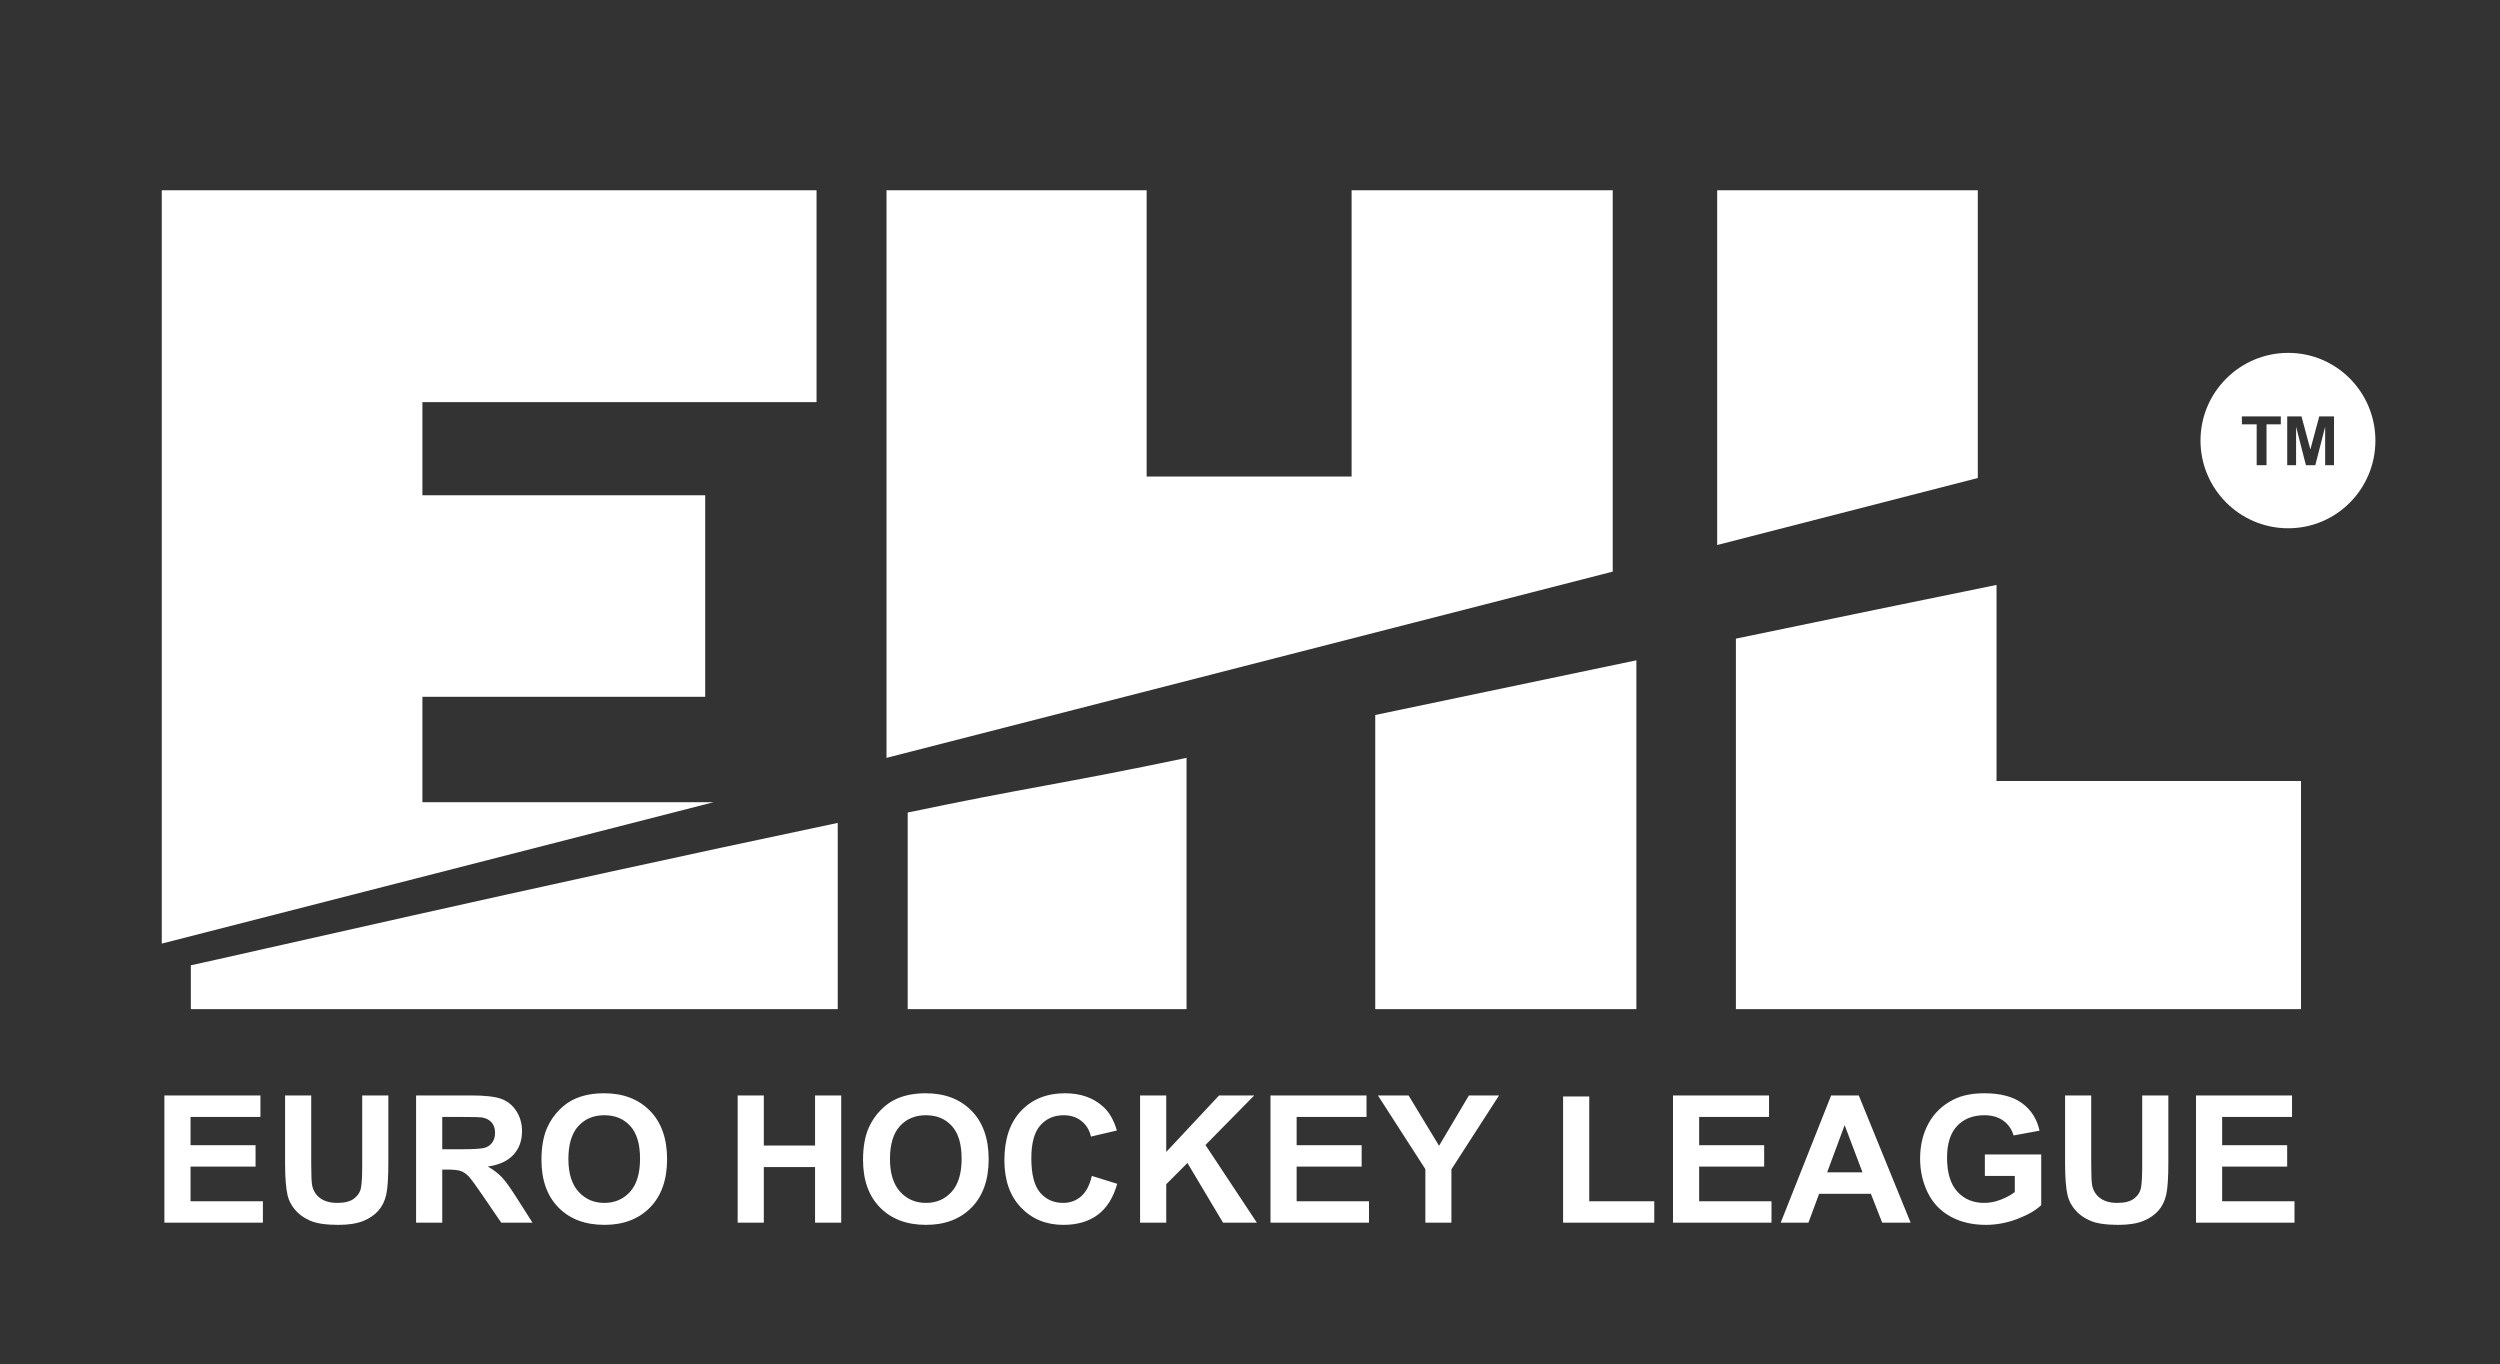 <?xml version="1.0" encoding="UTF-8" standalone="no"?>
<!DOCTYPE svg PUBLIC "-//W3C//DTD SVG 1.0//EN" "http://www.w3.org/TR/2001/REC-SVG-20010904/DTD/svg10.dtd">
<svg width="328px" height="179px" viewBox="0 0 328 179" version="1.1" xmlns="http://www.w3.org/2000/svg" xmlns:xlink="http://www.w3.org/1999/xlink">
    <rect x="0" y="0" width="328" height="179" fill="#333333" stroke="none"/>
    <g id="Events" stroke="none" stroke-width="1" fill="none" fill-rule="evenodd">
        <g id="events/leagues/euro_hockey_league_mono" fill-rule="nonzero">
            <rect id="background" x="0" y="0" width="327.354" height="179"></rect>
            <path d="M21.568,160.418 L21.568,143.722 L34.168,143.722 L34.168,146.546 L24.999,146.546 L24.999,150.247 L33.53,150.247 L33.53,153.06 L24.999,153.06 L24.999,157.605 L34.492,157.605 L34.492,160.418 L21.568,160.418 Z M37.402,143.722 L40.832,143.722 L40.832,152.764 C40.832,154.199 40.875,155.129 40.96,155.555 C41.107,156.238 41.456,156.786 42.009,157.2 C42.561,157.614 43.317,157.821 44.275,157.821 C45.249,157.821 45.983,157.625 46.477,157.234 C46.972,156.843 47.269,156.363 47.37,155.794 C47.47,155.224 47.521,154.279 47.521,152.958 L47.521,143.722 L50.951,143.722 L50.951,152.491 C50.951,154.495 50.859,155.911 50.673,156.739 C50.488,157.567 50.146,158.265 49.647,158.835 C49.149,159.404 48.483,159.858 47.648,160.196 C46.813,160.533 45.724,160.702 44.379,160.702 C42.757,160.702 41.526,160.518 40.688,160.15 C39.849,159.782 39.187,159.303 38.7,158.715 C38.213,158.127 37.892,157.51 37.738,156.864 C37.514,155.908 37.402,154.495 37.402,152.628 L37.402,143.722 Z M54.591,160.418 L54.591,143.722 L61.812,143.722 C63.628,143.722 64.948,143.872 65.771,144.171 C66.594,144.471 67.252,145.005 67.747,145.772 C68.241,146.538 68.489,147.415 68.489,148.402 C68.489,149.655 68.114,150.69 67.364,151.506 C66.615,152.322 65.494,152.836 64.003,153.049 C64.745,153.474 65.357,153.941 65.84,154.45 C66.323,154.959 66.974,155.862 67.793,157.16 L69.868,160.418 L65.765,160.418 L63.284,156.785 C62.403,155.486 61.801,154.668 61.476,154.33 C61.152,153.992 60.808,153.761 60.445,153.636 C60.081,153.51 59.506,153.448 58.717,153.448 L58.022,153.448 L58.022,160.418 L54.591,160.418 Z M58.022,150.783 L60.56,150.783 C62.206,150.783 63.234,150.714 63.644,150.578 C64.053,150.441 64.374,150.206 64.606,149.872 C64.837,149.537 64.953,149.12 64.953,148.619 C64.953,148.057 64.801,147.603 64.496,147.258 C64.19,146.912 63.76,146.694 63.203,146.603 C62.925,146.565 62.09,146.546 60.7,146.546 L58.022,146.546 L58.022,150.783 Z M71.039,152.172 C71.039,150.471 71.298,149.044 71.815,147.89 C72.202,147.04 72.729,146.277 73.397,145.601 C74.066,144.925 74.798,144.424 75.594,144.097 C76.653,143.657 77.874,143.437 79.257,143.437 C81.76,143.437 83.764,144.2 85.267,145.726 C86.77,147.252 87.521,149.374 87.521,152.092 C87.521,154.788 86.775,156.897 85.284,158.419 C83.793,159.941 81.799,160.702 79.303,160.702 C76.776,160.702 74.767,159.945 73.276,158.43 C71.784,156.916 71.039,154.83 71.039,152.172 L71.039,152.172 Z M74.574,152.058 C74.574,153.949 75.018,155.382 75.907,156.357 C76.796,157.333 77.924,157.821 79.292,157.821 C80.659,157.821 81.782,157.337 82.659,156.369 C83.536,155.401 83.974,153.949 83.974,152.013 C83.974,150.099 83.547,148.672 82.693,147.73 C81.84,146.789 80.706,146.318 79.292,146.318 C77.877,146.318 76.738,146.795 75.872,147.748 C75.007,148.7 74.574,150.137 74.574,152.058 L74.574,152.058 Z M96.782,160.418 L96.782,143.722 L100.213,143.722 L100.213,150.293 L106.936,150.293 L106.936,143.722 L110.367,143.722 L110.367,160.418 L106.936,160.418 L106.936,153.117 L100.213,153.117 L100.213,160.418 L96.782,160.418 Z M113.23,152.172 C113.23,150.471 113.489,149.044 114.007,147.89 C114.393,147.04 114.92,146.277 115.589,145.601 C116.257,144.925 116.989,144.424 117.785,144.097 C118.844,143.657 120.065,143.437 121.448,143.437 C123.952,143.437 125.955,144.2 127.458,145.726 C128.961,147.252 129.712,149.374 129.712,152.092 C129.712,154.788 128.967,156.897 127.475,158.419 C125.984,159.941 123.99,160.702 121.494,160.702 C118.968,160.702 116.958,159.945 115.467,158.43 C113.976,156.916 113.23,154.83 113.23,152.172 L113.23,152.172 Z M116.765,152.058 C116.765,153.949 117.21,155.382 118.098,156.357 C118.987,157.333 120.115,157.821 121.483,157.821 C122.851,157.821 123.973,157.337 124.85,156.369 C125.727,155.401 126.166,153.949 126.166,152.013 C126.166,150.099 125.739,148.672 124.885,147.73 C124.031,146.789 122.897,146.318 121.483,146.318 C120.069,146.318 118.929,146.795 118.063,147.748 C117.198,148.7 116.765,150.137 116.765,152.058 L116.765,152.058 Z M143.251,154.279 L146.577,155.315 C146.067,157.138 145.219,158.491 144.033,159.376 C142.847,160.26 141.342,160.702 139.518,160.702 C137.262,160.702 135.408,159.945 133.955,158.43 C132.502,156.916 131.776,154.845 131.776,152.218 C131.776,149.439 132.506,147.281 133.966,145.743 C135.427,144.206 137.347,143.437 139.727,143.437 C141.806,143.437 143.494,144.041 144.792,145.248 C145.565,145.961 146.145,146.986 146.531,148.323 L143.135,149.12 C142.934,148.254 142.515,147.571 141.877,147.07 C141.24,146.569 140.465,146.318 139.553,146.318 C138.294,146.318 137.272,146.762 136.487,147.651 C135.703,148.539 135.311,149.978 135.311,151.967 C135.311,154.078 135.697,155.581 136.47,156.477 C137.243,157.373 138.247,157.821 139.484,157.821 C140.396,157.821 141.18,157.536 141.837,156.967 C142.494,156.397 142.965,155.501 143.251,154.279 L143.251,154.279 Z M149.579,160.418 L149.579,143.722 L153.01,143.722 L153.01,151.136 L159.942,143.722 L164.555,143.722 L158.157,150.225 L164.903,160.418 L160.463,160.418 L155.792,152.582 L153.01,155.372 L153.01,160.418 L149.579,160.418 Z M166.688,160.418 L166.688,143.722 L179.287,143.722 L179.287,146.546 L170.119,146.546 L170.119,150.247 L178.65,150.247 L178.65,153.06 L170.119,153.06 L170.119,157.605 L179.612,157.605 L179.612,160.418 L166.688,160.418 Z M187.007,160.418 L187.007,153.391 L180.783,143.722 L184.805,143.722 L188.804,150.327 L192.721,143.722 L196.674,143.722 L190.426,153.413 L190.426,160.418 L187.007,160.418 Z M205.077,160.418 L205.077,143.858 L208.508,143.858 L208.508,157.605 L217.039,157.605 L217.039,160.418 L205.077,160.418 Z M219.497,160.418 L219.497,143.722 L232.096,143.722 L232.096,146.546 L222.928,146.546 L222.928,150.247 L231.458,150.247 L231.458,153.06 L222.928,153.06 L222.928,157.605 L232.421,157.605 L232.421,160.418 L219.497,160.418 Z M250.676,160.418 L246.944,160.418 L245.46,156.625 L238.668,156.625 L237.266,160.418 L233.626,160.418 L240.245,143.722 L243.872,143.722 L250.676,160.418 Z M244.359,153.812 L242.018,147.617 L239.723,153.812 L244.359,153.812 Z M260.413,154.279 L260.413,151.466 L267.808,151.466 L267.808,158.117 C267.089,158.8 266.048,159.402 264.684,159.922 C263.32,160.442 261.939,160.702 260.54,160.702 C258.763,160.702 257.214,160.336 255.892,159.603 C254.571,158.871 253.578,157.823 252.913,156.46 C252.249,155.097 251.917,153.615 251.917,152.013 C251.917,150.274 252.288,148.729 253.029,147.377 C253.771,146.026 254.857,144.99 256.286,144.268 C257.376,143.714 258.732,143.437 260.355,143.437 C262.464,143.437 264.112,143.872 265.299,144.741 C266.485,145.61 267.248,146.812 267.588,148.345 L264.18,148.972 C263.94,148.152 263.49,147.505 262.83,147.03 C262.169,146.556 261.344,146.318 260.355,146.318 C258.856,146.318 257.664,146.785 256.779,147.719 C255.894,148.653 255.452,150.039 255.452,151.876 C255.452,153.858 255.9,155.344 256.796,156.335 C257.693,157.326 258.867,157.821 260.32,157.821 C261.039,157.821 261.759,157.682 262.482,157.405 C263.204,157.128 263.824,156.792 264.342,156.397 L264.342,154.279 L260.413,154.279 Z M270.938,143.722 L274.368,143.722 L274.368,152.764 C274.368,154.199 274.411,155.129 274.496,155.555 C274.643,156.238 274.992,156.786 275.545,157.2 C276.097,157.614 276.853,157.821 277.811,157.821 C278.785,157.821 279.519,157.625 280.013,157.234 C280.508,156.843 280.805,156.363 280.906,155.794 C281.006,155.224 281.056,154.279 281.056,152.958 L281.056,143.722 L284.487,143.722 L284.487,152.491 C284.487,154.495 284.395,155.911 284.209,156.739 C284.024,157.567 283.682,158.265 283.183,158.835 C282.685,159.404 282.019,159.858 281.184,160.196 C280.349,160.533 279.26,160.702 277.915,160.702 C276.293,160.702 275.062,160.518 274.224,160.15 C273.385,159.782 272.723,159.303 272.236,158.715 C271.749,158.127 271.428,157.51 271.274,156.864 C271.05,155.908 270.938,154.495 270.938,152.628 L270.938,143.722 Z M288.115,160.418 L288.115,143.722 L300.715,143.722 L300.715,146.546 L291.546,146.546 L291.546,150.247 L300.077,150.247 L300.077,153.06 L291.546,153.06 L291.546,157.605 L301.039,157.605 L301.039,160.418 L288.115,160.418 Z" id="euro-hockey-league" fill="#FFFFFF"></path>
            <path d="M21.224,24.965 L21.224,123.8 L93.621,105.249 L55.419,105.249 L55.419,91.422 L92.522,91.422 L92.522,64.978 L55.419,64.978 L55.419,52.761 L107.131,52.761 L107.131,24.965 L21.224,24.965 Z M116.31,24.965 L116.31,99.431 L211.59,74.997 L211.59,24.965 L177.33,24.965 L177.33,62.521 L150.44,62.521 L150.44,24.965 L116.31,24.965 Z M225.294,24.965 L225.294,71.506 L259.488,62.715 L259.488,24.965 L225.294,24.965 Z" id="ehl_top" fill="#FFFFFF"></path>
            <path d="M261.945,76.742 C252.996,78.562 241.178,81 227.75,83.788 L227.75,132.398 L301.893,132.398 L301.893,102.469 L261.945,102.469 L261.945,76.742 Z M214.693,86.632 C203.861,88.888 192.469,91.287 180.433,93.807 L180.433,132.398 L214.693,132.398 L214.693,86.632 Z M155.676,99.431 C139.355,102.857 134.619,103.336 119.089,106.606 L119.089,132.398 L155.676,132.398 L155.676,99.431 Z M109.91,107.964 C68.637,116.659 30.528,125.483 25.038,126.645 L25.038,132.398 L109.91,132.398 L109.91,107.964 Z" id="ehl_bottom" fill="#FFFFFF"></path>
            <path d="M300.212,46.297 C293.868,46.297 288.706,51.459 288.706,57.803 C288.706,64.146 293.868,69.309 300.212,69.309 C306.556,69.309 311.653,64.146 311.653,57.803 C311.653,51.459 306.556,46.297 300.212,46.297 Z M294.136,54.635 L299.242,54.635 L299.242,55.669 L297.368,55.669 L297.368,61.035 L296.075,61.035 L296.075,55.669 L294.136,55.669 L294.136,54.635 Z M300.083,54.635 L301.957,54.635 L303.121,58.966 L304.284,54.635 L306.223,54.635 L306.223,61.035 L305.06,61.035 L305.06,55.993 L303.767,61.035 L302.539,61.035 L301.246,55.993 L301.246,61.035 L300.083,61.035 L300.083,54.635 Z" id="trademark" fill="#FFFFFF"></path>
        </g>
    </g>
</svg>